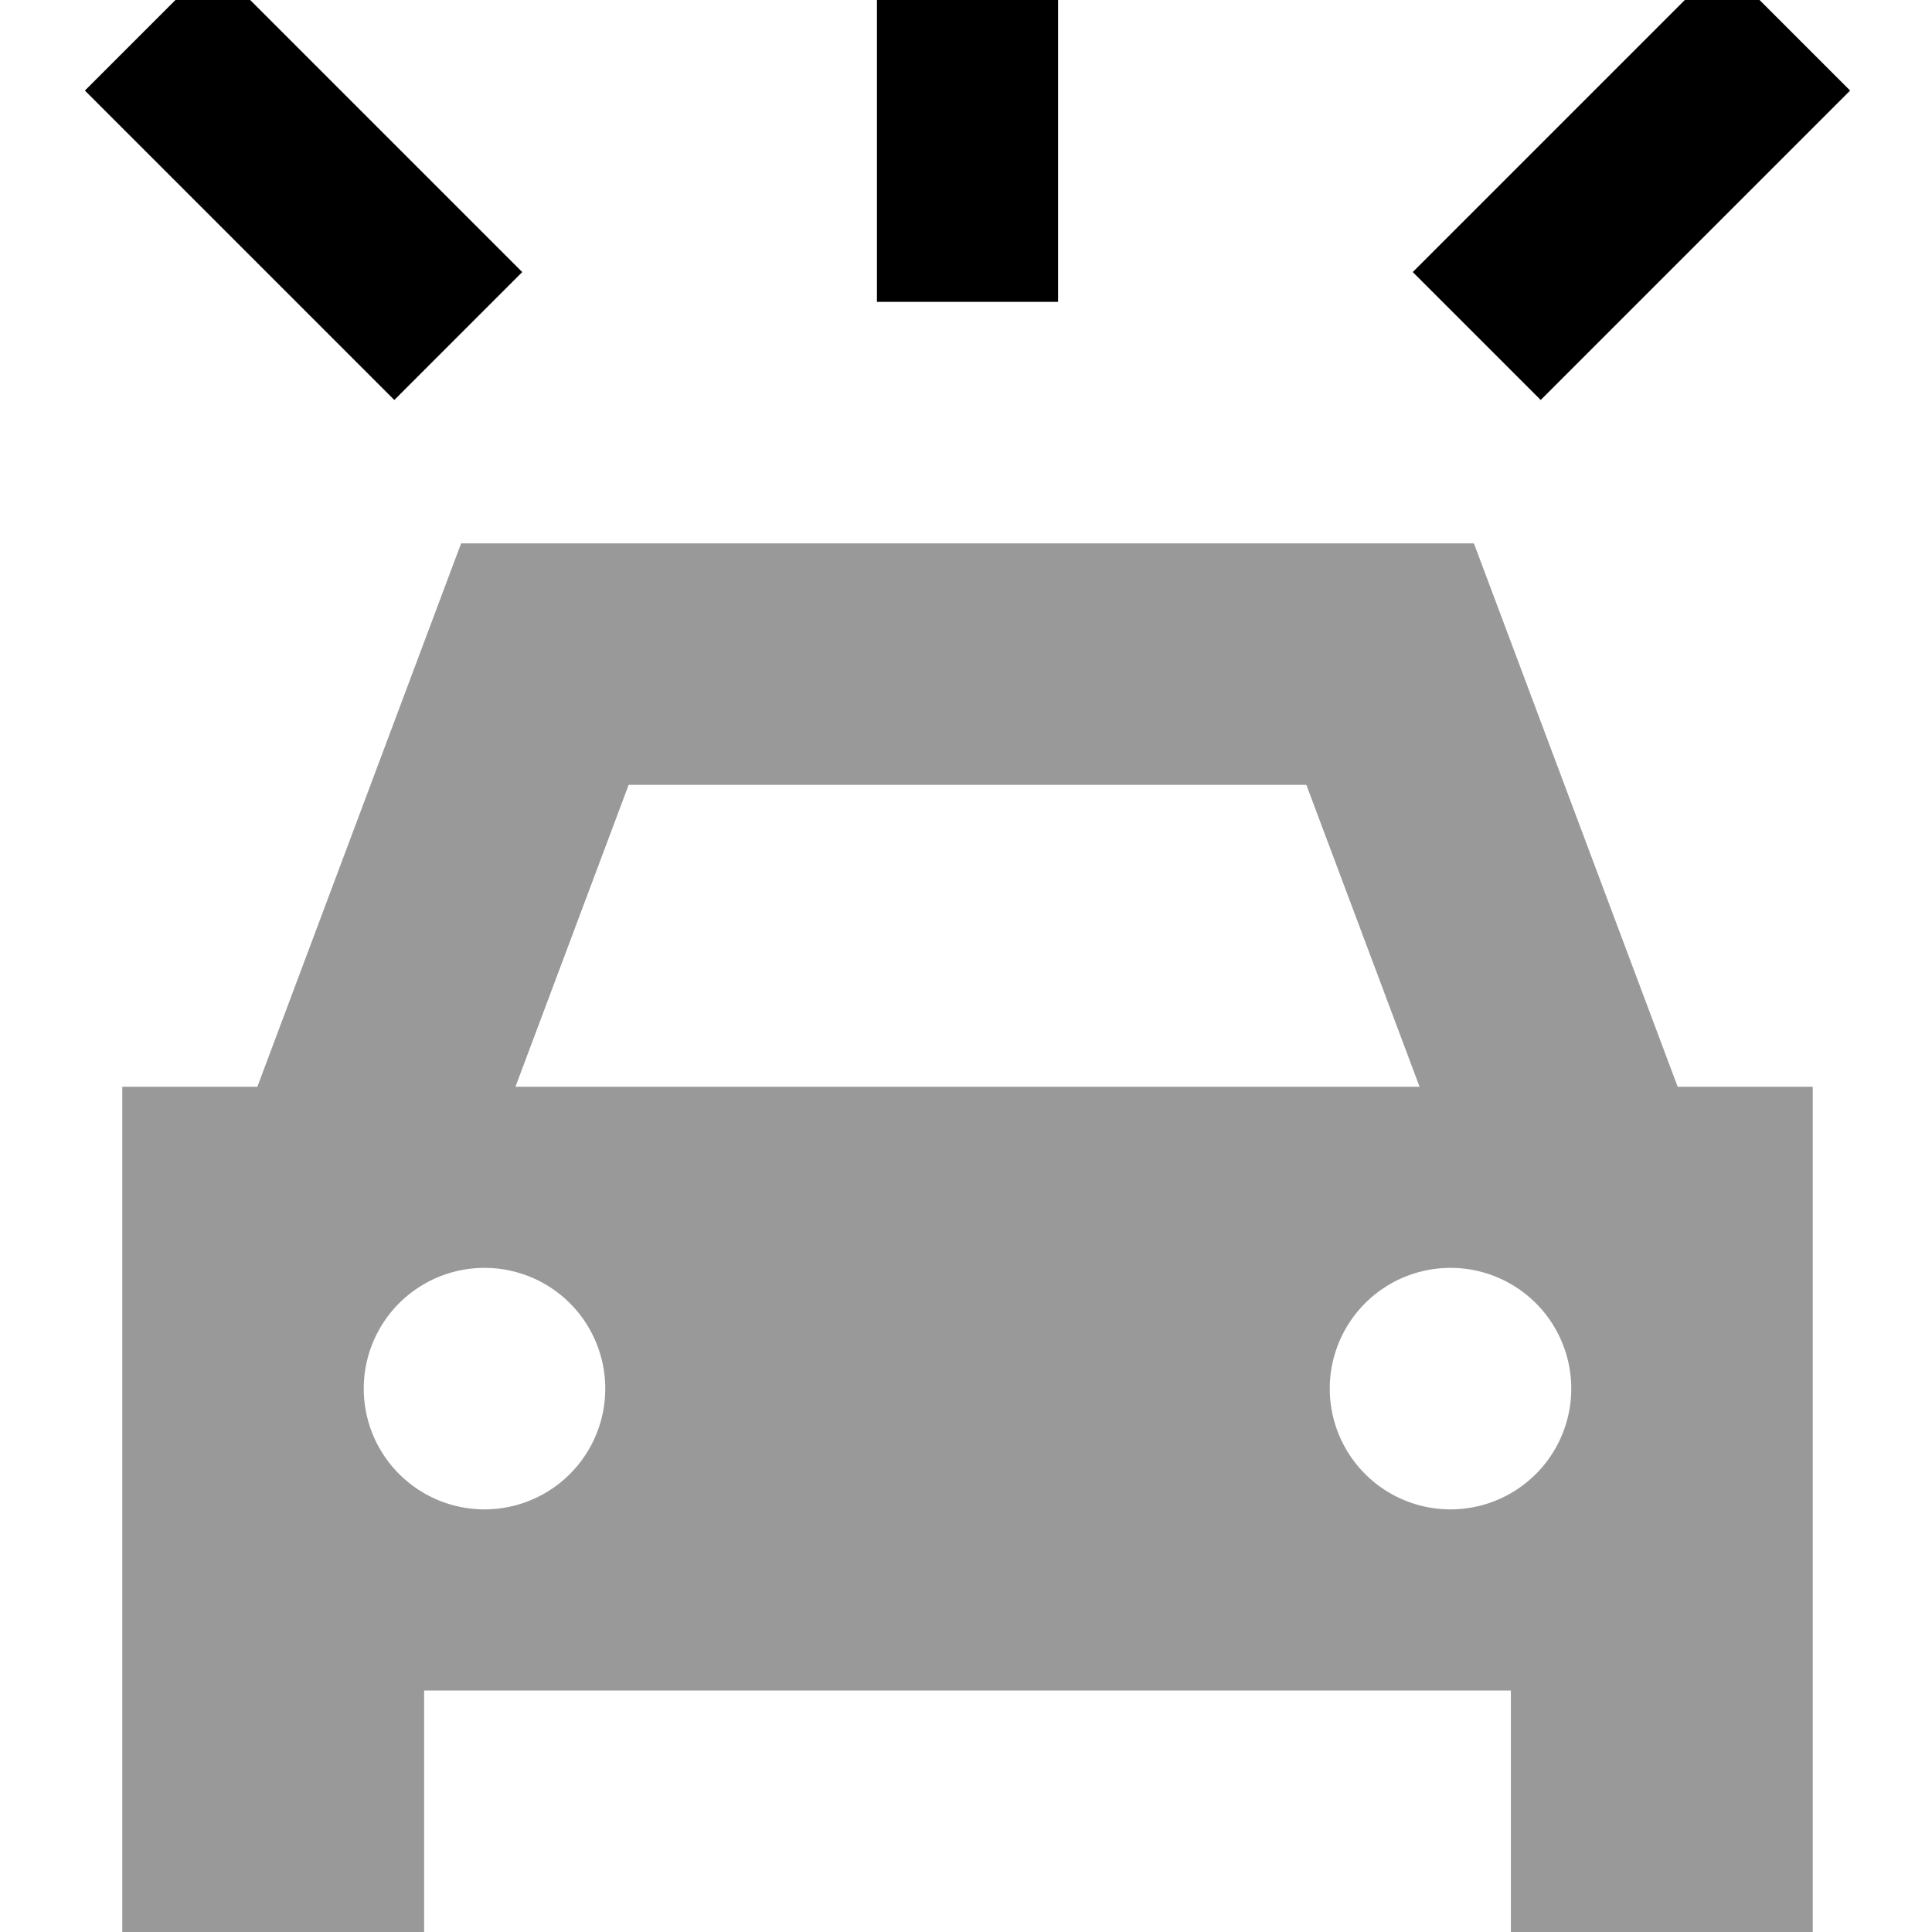 <svg xmlns="http://www.w3.org/2000/svg" viewBox="0 0 512 512"><!--! Font Awesome Pro 7.0.0 by @fontawesome - https://fontawesome.com License - https://fontawesome.com/license (Commercial License) Copyright 2025 Fonticons, Inc. --><path opacity=".4" fill="currentColor" d="M32.4 288l0 224 80 0 0-64 288 0 0 64 80 0 0-224-35.8 0-46.2-123.2-7.8-20.8-268.4 0-54 144-35.8 0zm128 80a32 32 0 1 1 -64 0 32 32 0 1 1 64 0zm-23.8-80l30-80 179.6 0 30 80-239.6 0zm279.8 80a32 32 0 1 1 -64 0 32 32 0 1 1 64 0z"/><path fill="currentColor" d="M280.4-32l0 112-48 0 0-112 48 0zM56.4-9.9l65 65 17 17-33.9 33.9c-6.1-6.1-27.8-27.8-65-65L22.5 24 56.4-9.9zm383 17l17-17 33.9 33.9c-6.1 6.1-27.8 27.8-65 65l-17 17-33.9-33.9c6.1-6.1 27.8-27.8 65-65z"/></svg>